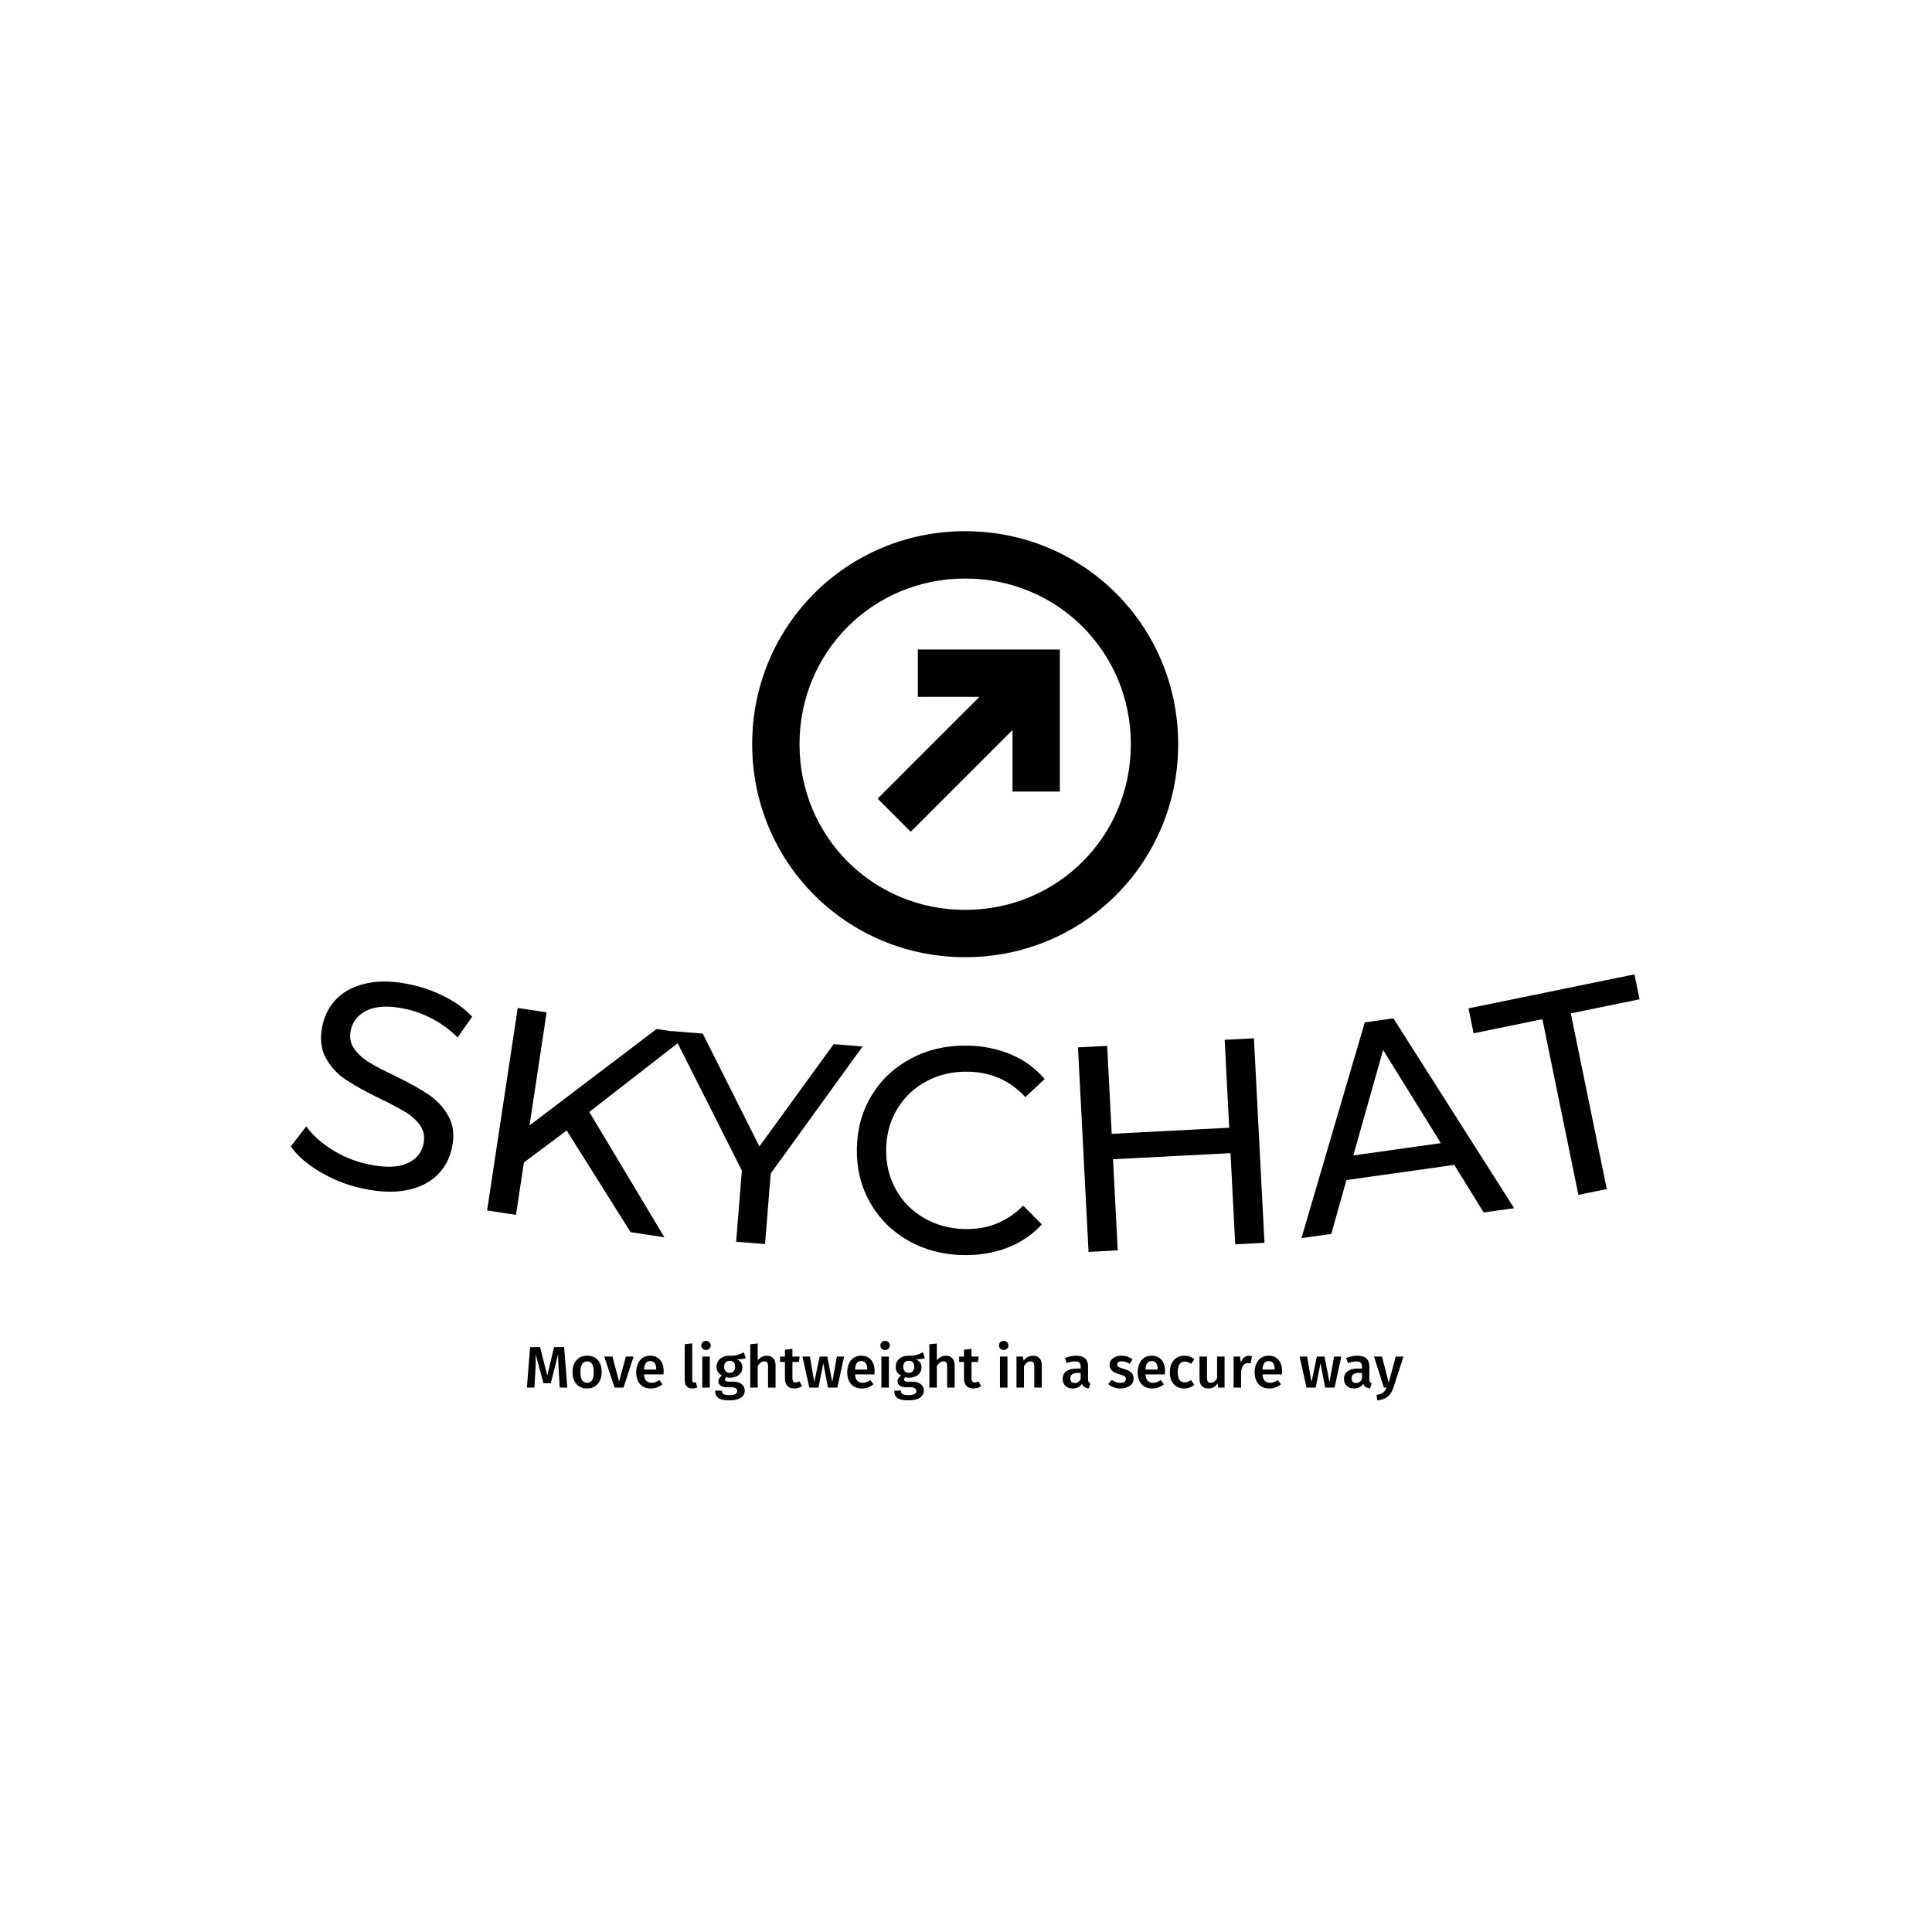 <svg xmlns="http://www.w3.org/2000/svg" version="1.1" xmlns:xlink="http://www.w3.org/1999/xlink" xmlns:svgjs="http://svgjs.dev/svgjs" width="1000" height="1000" viewBox="0 0 1000 1000"><rect width="1000" height="1000" fill="#ffffff"></rect><g transform="matrix(0.7,0,0,0.7,149.576,274.835)"><svg viewBox="0 0 396 255" data-background-color="#ffffff" preserveAspectRatio="xMidYMid meet" height="643" width="1000" xmlns="http://www.w3.org/2000/svg" xmlns:xlink="http://www.w3.org/1999/xlink"><g id="tight-bounds" transform="matrix(1,0,0,1,0.24,0.065)"><svg viewBox="0 0 395.52 254.87" height="254.87" width="395.52"><g><svg viewBox="0 0 395.52 254.87" height="254.87" width="395.52"><g transform="matrix(1,0,0,1,0,129.95)"><svg viewBox="0 0 395.52 124.92" height="124.92" width="395.52"><g><svg viewBox="0 0 395.52 124.92" height="124.92" width="395.52"><g><svg viewBox="0 0 395.52 82.333" height="82.333" width="395.52"><g transform="matrix(1,0,0,1,0,0)"><svg width="395.52" viewBox="0.014 -19.463 225.175 46.874" height="82.333" data-palette-color="#0080ff"><path d="M11.876 16.263c-2.507-0.551-4.846-1.475-7.019-2.771-2.167-1.289-3.782-2.701-4.843-4.238v0l2.586-3.333c1.018 1.425 2.444 2.715 4.279 3.869 1.829 1.153 3.791 1.959 5.888 2.42v0c2.767 0.608 4.938 0.594 6.511-0.044 1.58-0.636 2.542-1.735 2.885-3.297v0c0.252-1.146 0.081-2.156-0.512-3.031-0.591-0.881-1.395-1.634-2.411-2.26-1.009-0.625-2.465-1.395-4.365-2.311v0c-2.38-1.158-4.275-2.209-5.686-3.154-1.412-0.938-2.526-2.156-3.344-3.652-0.824-1.498-1.002-3.316-0.532-5.452v0c0.391-1.778 1.212-3.28 2.464-4.506 1.259-1.225 2.937-2.058 5.034-2.498 2.097-0.44 4.558-0.35 7.384 0.272v0c1.973 0.434 3.857 1.117 5.651 2.05 1.803 0.929 3.283 2.018 4.442 3.27v0l-2.421 3.471c-1.204-1.2-2.55-2.202-4.039-3.007-1.487-0.811-2.996-1.385-4.526-1.721v0c-2.702-0.594-4.835-0.547-6.399 0.139-1.572 0.692-2.529 1.816-2.871 3.373v0c-0.252 1.146-0.076 2.161 0.529 3.044 0.611 0.885 1.436 1.65 2.475 2.295 1.039 0.645 2.48 1.402 4.323 2.271v0c2.38 1.158 4.269 2.208 5.666 3.149 1.391 0.94 2.5 2.15 3.329 3.629 0.821 1.484 1.001 3.274 0.54 5.371v0c-0.385 1.752-1.212 3.246-2.48 4.483-1.275 1.235-2.975 2.063-5.102 2.482-2.125 0.414-4.604 0.309-7.436-0.313zM56.743 23.579l-10.67-16.977-7.14 5.342-1.322 8.741-4.825-0.73 5.114-33.806 4.825 0.73-2.857 18.885 21.218-16.107 5.508 0.833-16.746 13.022 12.541 20.921zM95.473-7.422l-15.336 21.205-0.951 11.781-4.824-0.389 0.959-11.881-11.744-23.291 5.213 0.421 9.455 18.842 12.404-17.078zM112.257 27.406c-3.419-0.066-6.491-0.883-9.214-2.449-2.723-1.566-4.839-3.691-6.348-6.374-1.515-2.683-2.24-5.688-2.175-9.014v0c0.064-3.319 0.906-6.29 2.523-8.913 1.611-2.623 3.818-4.663 6.62-6.123 2.796-1.466 5.903-2.166 9.323-2.099v0c2.666 0.052 5.1 0.549 7.302 1.492 2.196 0.936 4.056 2.299 5.582 4.089v0l-3.229 3.018c-2.52-2.756-5.703-4.171-9.55-4.246v0c-2.54-0.049-4.843 0.476-6.912 1.576-2.075 1.1-3.712 2.642-4.91 4.625-1.192 1.977-1.812 4.202-1.86 6.676v0c-0.048 2.48 0.485 4.73 1.599 6.752 1.121 2.022 2.697 3.623 4.728 4.803 2.024 1.179 4.306 1.794 6.845 1.843v0c3.813 0.074 7.049-1.23 9.708-3.913v0l3.11 3.141c-1.594 1.729-3.516 3.026-5.767 3.889-2.251 0.87-4.709 1.279-7.375 1.227zM155.922-8.534l4.883-0.252 1.762 34.145-4.884 0.251-0.785-15.219-19.614 1.011 0.785 15.22-4.873 0.252-1.762-34.145 4.874-0.251 0.757 14.68 19.614-1.012zM199.169 20.292l-4.915-7.943-18.003 2.534-2.531 8.991-4.981 0.701 10.573-36.015 4.783-0.674 20.154 31.69zM177.399 10.773l14.616-2.057-9.642-15.558zM214.977 17.356l-6.011-29.331-11.481 2.353-0.853-4.163 27.704-5.678 0.853 4.164-11.481 2.353 6.011 29.33z" opacity="1" transform="matrix(1,0,0,1,0,0)" fill="#000000" class="undefined-text-0" data-fill-palette-color="primary" id="text-0"></path></svg></g></svg></g><g transform="matrix(1,0,0,1,69.216,107.486)"><svg viewBox="0 0 257.088 17.433" height="17.433" width="257.088"><g transform="matrix(1,0,0,1,0,0)"><svg width="257.088" viewBox="2.3 -39.85 748.32 50.75" height="17.433" data-palette-color="#0080ff"><path d="M34.1-34.55L36.8 0 30.35 0 29.45-14.45Q29-22.2 29-26.75L29-26.75 29-28.55 22.7-3.75 16.45-3.75 9.75-28.6Q9.85-25.3 9.85-23.6L9.85-23.6Q9.85-19.05 9.55-14.25L9.55-14.25 8.7 0 2.3 0 5.05-34.55 13.55-34.55 19.7-10.35 25.5-34.55 34.1-34.55ZM53.75-27.2Q59.6-27.2 62.87-23.48 66.15-19.75 66.15-13.25L66.15-13.25Q66.15-9.1 64.65-5.93 63.15-2.75 60.35-1 57.55 0.75 53.7 0.75L53.7 0.75Q47.85 0.75 44.55-2.98 41.25-6.7 41.25-13.25L41.25-13.25Q41.25-17.4 42.75-20.55 44.25-23.7 47.07-25.45 49.9-27.2 53.75-27.2L53.75-27.2ZM53.75-22.35Q48-22.35 48-13.25L48-13.25Q48-8.55 49.42-6.33 50.85-4.1 53.7-4.1L53.7-4.1Q56.55-4.1 57.97-6.35 59.4-8.6 59.4-13.25L59.4-13.25Q59.4-17.9 57.97-20.13 56.55-22.35 53.75-22.35L53.75-22.35ZM86.8-26.45L93.4-26.45 84.8 0 77.15 0 68.4-26.45 75.35-26.45 81-5.15 86.8-26.45ZM119.04-13.85Q119.04-13.35 118.89-11.25L118.89-11.25 102.29-11.25Q102.59-7.4 104.29-5.75 105.99-4.1 108.79-4.1L108.79-4.1Q110.54-4.1 112.09-4.67 113.64-5.25 115.39-6.45L115.39-6.45 118.04-2.8Q113.64 0.75 108.24 0.75L108.24 0.75Q102.19 0.75 98.92-2.95 95.64-6.65 95.64-13.05L95.64-13.05Q95.64-17.1 97.04-20.33 98.44-23.55 101.09-25.38 103.74-27.2 107.39-27.2L107.39-27.2Q112.94-27.2 115.99-23.68 119.04-20.15 119.04-13.85L119.04-13.85ZM112.69-15.4L112.69-15.7Q112.69-22.65 107.54-22.65L107.54-22.65Q105.19-22.65 103.87-20.93 102.54-19.2 102.29-15.4L102.29-15.4 112.69-15.4ZM143.54 0.75Q140.49 0.75 138.76-1.03 137.04-2.8 137.04-6.05L137.04-6.05 137.04-37.05 143.44-37.75 143.44-6.25Q143.44-4.4 144.94-4.4L144.94-4.4Q145.69-4.4 146.44-4.65L146.44-4.65 147.79-0.15Q145.79 0.75 143.54 0.75L143.54 0.75ZM152.04-26.45L158.44-26.45 158.44 0 152.04 0 152.04-26.45ZM155.19-39.85Q156.99-39.85 158.11-38.73 159.24-37.6 159.24-35.95L159.24-35.95Q159.24-34.3 158.11-33.2 156.99-32.1 155.19-32.1L155.19-32.1Q153.44-32.1 152.31-33.2 151.19-34.3 151.19-35.95L151.19-35.95Q151.19-37.6 152.31-38.73 153.44-39.85 155.19-39.85L155.19-39.85ZM187.53-30.15L189.13-25.05Q186.58-24.15 181.48-24.15L181.48-24.15Q183.93-23.05 185.11-21.43 186.28-19.8 186.28-17.35L186.28-17.35Q186.28-14.75 185.01-12.75 183.73-10.75 181.31-9.6 178.88-8.45 175.63-8.45L175.63-8.45Q173.83-8.45 172.48-8.85L172.48-8.85Q171.38-8.1 171.38-6.9L171.38-6.9Q171.38-5.05 174.58-5.05L174.58-5.05 178.63-5.05Q181.53-5.05 183.71-4.1 185.88-3.15 187.08-1.43 188.28 0.3 188.28 2.45L188.28 2.45Q188.28 6.45 184.88 8.68 181.48 10.9 175.08 10.9L175.08 10.9Q170.48 10.9 167.86 9.95 165.23 9 164.13 7.2 163.03 5.4 163.03 2.6L163.03 2.6 168.78 2.6Q168.78 4 169.31 4.8 169.83 5.6 171.21 6 172.58 6.4 175.18 6.4L175.18 6.4Q178.83 6.4 180.33 5.5 181.83 4.6 181.83 2.9L181.83 2.9Q181.83 1.4 180.68 0.58 179.53-0.25 177.33-0.25L177.33-0.25 173.33-0.25Q169.58-0.25 167.68-1.7 165.78-3.15 165.78-5.35L165.78-5.35Q165.78-6.75 166.61-8.05 167.43-9.35 168.88-10.25L168.88-10.25Q166.48-11.5 165.36-13.33 164.23-15.15 164.23-17.7L164.23-17.7Q164.23-20.55 165.63-22.7 167.03-24.85 169.51-26.03 171.98-27.2 175.18-27.2L175.18-27.2Q179.38-27.1 181.96-27.83 184.53-28.55 187.53-30.15L187.53-30.15ZM175.28-22.85Q173.13-22.85 171.91-21.48 170.68-20.1 170.68-17.8L170.68-17.8Q170.68-15.4 171.93-14 173.18-12.6 175.38-12.6L175.38-12.6Q177.68-12.6 178.88-13.98 180.08-15.35 180.08-17.85L180.08-17.85Q180.08-22.85 175.28-22.85L175.28-22.85ZM207.08-27.2Q210.58-27.2 212.58-25.05 214.58-22.9 214.58-19.15L214.58-19.15 214.58 0 208.18 0 208.18-18.15Q208.18-20.5 207.36-21.45 206.53-22.4 204.93-22.4L204.93-22.4Q203.33-22.4 201.98-21.38 200.63-20.35 199.38-18.45L199.38-18.45 199.38 0 192.98 0 192.98-37 199.38-37.65 199.38-23.3Q202.58-27.2 207.08-27.2L207.08-27.2ZM234.93-5.35L237.18-1.25Q235.78-0.25 234.05 0.25 232.33 0.75 230.53 0.75L230.53 0.75Q226.63 0.7 224.6-1.48 222.58-3.65 222.58-7.9L222.58-7.9 222.58-21.85 218.43-21.85 218.43-26.45 222.58-26.45 222.58-32.3 228.98-33.05 228.98-26.45 235.13-26.45 234.48-21.85 228.98-21.85 228.98-8.05Q228.98-6.1 229.65-5.25 230.33-4.4 231.78-4.4L231.78-4.4Q233.23-4.4 234.93-5.35L234.93-5.35ZM266.93-26.45L273.08-26.45 267.33 0 259.33 0 255.33-20.75 251.23 0 243.38 0 237.53-26.45 243.93-26.45 247.63-4.7 252.23-26.45 258.78-26.45 262.98-4.7 266.93-26.45ZM299.17-13.85Q299.17-13.35 299.02-11.25L299.02-11.25 282.42-11.25Q282.72-7.4 284.42-5.75 286.12-4.1 288.92-4.1L288.92-4.1Q290.67-4.1 292.22-4.67 293.77-5.25 295.52-6.45L295.52-6.45 298.17-2.8Q293.77 0.75 288.37 0.75L288.37 0.75Q282.32 0.75 279.05-2.95 275.77-6.65 275.77-13.05L275.77-13.05Q275.77-17.1 277.17-20.33 278.57-23.55 281.22-25.38 283.87-27.2 287.52-27.2L287.52-27.2Q293.07-27.2 296.12-23.68 299.17-20.15 299.17-13.85L299.17-13.85ZM292.82-15.4L292.82-15.7Q292.82-22.65 287.67-22.65L287.67-22.65Q285.32-22.65 284-20.93 282.67-19.2 282.42-15.4L282.42-15.4 292.82-15.4ZM304.92-26.45L311.32-26.45 311.32 0 304.92 0 304.92-26.45ZM308.07-39.85Q309.87-39.85 311-38.73 312.12-37.6 312.12-35.95L312.12-35.95Q312.12-34.3 311-33.2 309.87-32.1 308.07-32.1L308.07-32.1Q306.32-32.1 305.2-33.2 304.07-34.3 304.07-35.95L304.07-35.95Q304.07-37.6 305.2-38.73 306.32-39.85 308.07-39.85L308.07-39.85ZM340.42-30.15L342.02-25.05Q339.47-24.15 334.37-24.15L334.37-24.15Q336.82-23.05 337.99-21.43 339.17-19.8 339.17-17.35L339.17-17.35Q339.17-14.75 337.89-12.75 336.62-10.75 334.19-9.6 331.77-8.45 328.52-8.45L328.52-8.45Q326.72-8.45 325.37-8.85L325.37-8.85Q324.27-8.1 324.27-6.9L324.27-6.9Q324.27-5.05 327.47-5.05L327.47-5.05 331.52-5.05Q334.42-5.05 336.59-4.1 338.77-3.15 339.97-1.43 341.17 0.3 341.17 2.45L341.17 2.45Q341.17 6.45 337.77 8.68 334.37 10.9 327.97 10.9L327.97 10.9Q323.37 10.9 320.74 9.95 318.12 9 317.02 7.2 315.92 5.4 315.92 2.6L315.92 2.6 321.67 2.6Q321.67 4 322.19 4.8 322.72 5.6 324.09 6 325.47 6.4 328.07 6.4L328.07 6.4Q331.72 6.4 333.22 5.5 334.72 4.6 334.72 2.9L334.72 2.9Q334.72 1.4 333.57 0.58 332.42-0.25 330.22-0.25L330.22-0.25 326.22-0.25Q322.47-0.25 320.57-1.7 318.67-3.15 318.67-5.35L318.67-5.35Q318.67-6.75 319.49-8.05 320.32-9.35 321.77-10.25L321.77-10.25Q319.37-11.5 318.24-13.33 317.12-15.15 317.12-17.7L317.12-17.7Q317.12-20.55 318.52-22.7 319.92-24.85 322.39-26.03 324.87-27.2 328.07-27.2L328.07-27.2Q332.27-27.1 334.84-27.83 337.42-28.55 340.42-30.15L340.42-30.15ZM328.17-22.85Q326.02-22.85 324.79-21.48 323.57-20.1 323.57-17.8L323.57-17.8Q323.57-15.4 324.82-14 326.07-12.6 328.27-12.6L328.27-12.6Q330.57-12.6 331.77-13.98 332.97-15.35 332.97-17.85L332.97-17.85Q332.97-22.85 328.17-22.85L328.17-22.85ZM359.97-27.2Q363.47-27.2 365.47-25.05 367.47-22.9 367.47-19.15L367.47-19.15 367.47 0 361.07 0 361.07-18.15Q361.07-20.5 360.24-21.45 359.42-22.4 357.82-22.4L357.82-22.4Q356.22-22.4 354.87-21.38 353.52-20.35 352.27-18.45L352.27-18.45 352.27 0 345.87 0 345.87-37 352.27-37.65 352.27-23.3Q355.47-27.2 359.97-27.2L359.97-27.2ZM387.81-5.35L390.06-1.25Q388.66-0.25 386.94 0.25 385.21 0.75 383.41 0.75L383.41 0.75Q379.51 0.7 377.49-1.48 375.46-3.65 375.46-7.9L375.46-7.9 375.46-21.85 371.31-21.85 371.31-26.45 375.46-26.45 375.46-32.3 381.86-33.05 381.86-26.45 388.01-26.45 387.36-21.85 381.86-21.85 381.86-8.05Q381.86-6.1 382.54-5.25 383.21-4.4 384.66-4.4L384.66-4.4Q386.11-4.4 387.81-5.35L387.81-5.35ZM406.16-26.45L412.56-26.45 412.56 0 406.16 0 406.16-26.45ZM409.31-39.85Q411.11-39.85 412.23-38.73 413.36-37.6 413.36-35.95L413.36-35.95Q413.36-34.3 412.23-33.2 411.11-32.1 409.31-32.1L409.31-32.1Q407.56-32.1 406.43-33.2 405.31-34.3 405.31-35.95L405.31-35.95Q405.31-37.6 406.43-38.73 407.56-39.85 409.31-39.85L409.31-39.85ZM434.36-27.2Q437.91-27.2 439.88-25.08 441.86-22.95 441.86-19.15L441.86-19.15 441.86 0 435.46 0 435.46-18.15Q435.46-20.5 434.63-21.45 433.81-22.4 432.21-22.4L432.21-22.4Q430.56-22.4 429.23-21.38 427.91-20.35 426.66-18.4L426.66-18.4 426.66 0 420.26 0 420.26-26.45 425.81-26.45 426.31-23Q429.56-27.2 434.36-27.2L434.36-27.2ZM481.35-7Q481.35-5.45 481.83-4.73 482.3-4 483.35-3.6L483.35-3.6 482 0.65Q479.75 0.45 478.33-0.45 476.9-1.35 476.15-3.2L476.15-3.2Q474.8-1.2 472.78-0.23 470.75 0.75 468.25 0.75L468.25 0.75Q464.3 0.75 462-1.5 459.7-3.75 459.7-7.4L459.7-7.4Q459.7-11.7 462.83-13.98 465.95-16.25 471.75-16.25L471.75-16.25 475.05-16.25 475.05-17.75Q475.05-20.3 473.88-21.33 472.7-22.35 470.1-22.35L470.1-22.35Q467.2-22.35 463.1-20.95L463.1-20.95 461.6-25.3Q466.55-27.2 471.2-27.2L471.2-27.2Q481.35-27.2 481.35-18.1L481.35-18.1 481.35-7ZM469.95-3.9Q473.2-3.9 475.05-7.15L475.05-7.15 475.05-12.5 472.4-12.5Q466.2-12.5 466.2-7.9L466.2-7.9Q466.2-6 467.15-4.95 468.1-3.9 469.95-3.9L469.95-3.9ZM509.95-27.2Q515.3-27.2 519.35-24.05L519.35-24.05 516.85-20.3Q513.45-22.45 510.2-22.45L510.2-22.45Q508.3-22.45 507.25-21.73 506.2-21 506.2-19.8L506.2-19.8Q506.2-18.9 506.65-18.3 507.1-17.7 508.27-17.18 509.45-16.65 511.75-16L511.75-16Q516.05-14.85 518.12-12.95 520.2-11.05 520.2-7.65L520.2-7.65Q520.2-3.7 517-1.48 513.8 0.75 509.05 0.75L509.05 0.75Q505.8 0.75 503.12-0.25 500.45-1.25 498.5-3L498.5-3 501.7-6.6Q505.15-4 508.9-4L508.9-4Q511.05-4 512.32-4.85 513.6-5.7 513.6-7.2L513.6-7.2Q513.6-8.35 513.12-9.03 512.65-9.7 511.42-10.23 510.2-10.75 507.6-11.5L507.6-11.5Q503.55-12.6 501.65-14.58 499.75-16.55 499.75-19.5L499.75-19.5Q499.75-21.7 501.02-23.45 502.3-25.2 504.62-26.2 506.95-27.2 509.95-27.2L509.95-27.2ZM547.09-13.85Q547.09-13.35 546.94-11.25L546.94-11.25 530.34-11.25Q530.64-7.4 532.34-5.75 534.04-4.1 536.84-4.1L536.84-4.1Q538.59-4.1 540.14-4.67 541.69-5.25 543.44-6.45L543.44-6.45 546.09-2.8Q541.69 0.75 536.29 0.75L536.29 0.75Q530.24 0.75 526.97-2.95 523.69-6.65 523.69-13.05L523.69-13.05Q523.69-17.1 525.09-20.33 526.49-23.55 529.14-25.38 531.79-27.2 535.44-27.2L535.44-27.2Q540.99-27.2 544.04-23.68 547.09-20.15 547.09-13.85L547.09-13.85ZM540.74-15.4L540.74-15.7Q540.74-22.65 535.59-22.65L535.59-22.65Q533.24-22.65 531.92-20.93 530.59-19.2 530.34-15.4L530.34-15.4 540.74-15.4ZM563.49-27.2Q566.09-27.2 568.17-26.45 570.24-25.7 572.09-24.1L572.09-24.1 569.24-20.25Q567.89-21.25 566.64-21.7 565.39-22.15 563.89-22.15L563.89-22.15Q557.94-22.15 557.94-13.1L557.94-13.1Q557.94-8.5 559.49-6.48 561.04-4.45 563.89-4.45L563.89-4.45Q565.29-4.45 566.47-4.9 567.64-5.35 569.24-6.35L569.24-6.35 572.09-2.3Q568.34 0.75 563.54 0.75L563.54 0.75Q559.74 0.75 556.94-0.93 554.14-2.6 552.64-5.7 551.14-8.8 551.14-13L551.14-13Q551.14-17.2 552.64-20.43 554.14-23.65 556.94-25.43 559.74-27.2 563.49-27.2L563.49-27.2ZM597.89-26.45L597.89 0 592.34 0 591.99-3.7Q590.54-1.45 588.56-0.35 586.59 0.75 583.89 0.75L583.89 0.75Q580.34 0.75 578.41-1.43 576.49-3.6 576.49-7.45L576.49-7.45 576.49-26.45 582.89-26.45 582.89-8.25Q582.89-6 583.66-5.05 584.44-4.1 586.14-4.1L586.14-4.1Q589.19-4.1 591.49-7.85L591.49-7.85 591.49-26.45 597.89-26.45ZM618.63-27.15Q620.09-27.15 621.28-26.8L621.28-26.8 620.19-20.6Q618.99-20.9 617.84-20.9L617.84-20.9Q615.49-20.9 614.13-19.23 612.78-17.55 611.99-14.1L611.99-14.1 611.99 0 605.59 0 605.59-26.45 611.13-26.45 611.74-21.25Q612.69-24.1 614.49-25.63 616.28-27.15 618.63-27.15L618.63-27.15ZM646.98-13.85Q646.98-13.35 646.83-11.25L646.83-11.25 630.23-11.25Q630.53-7.4 632.23-5.75 633.93-4.1 636.73-4.1L636.73-4.1Q638.48-4.1 640.03-4.67 641.58-5.25 643.33-6.45L643.33-6.45 645.98-2.8Q641.58 0.75 636.18 0.75L636.18 0.75Q630.13 0.75 626.86-2.95 623.58-6.65 623.58-13.05L623.58-13.05Q623.58-17.1 624.98-20.33 626.38-23.55 629.03-25.38 631.68-27.2 635.33-27.2L635.33-27.2Q640.88-27.2 643.93-23.68 646.98-20.15 646.98-13.85L646.98-13.85ZM640.63-15.4L640.63-15.7Q640.63-22.65 635.48-22.65L635.48-22.65Q633.13-22.65 631.81-20.93 630.48-19.2 630.23-15.4L630.23-15.4 640.63-15.4ZM691.38-26.45L697.53-26.45 691.78 0 683.78 0 679.78-20.75 675.68 0 667.83 0 661.98-26.45 668.38-26.45 672.08-4.7 676.68-26.45 683.23-26.45 687.43-4.7 691.38-26.45ZM721.47-7Q721.47-5.45 721.95-4.73 722.42-4 723.47-3.6L723.47-3.6 722.12 0.65Q719.87 0.45 718.45-0.45 717.02-1.35 716.27-3.2L716.27-3.2Q714.92-1.2 712.9-0.23 710.87 0.75 708.37 0.75L708.37 0.75Q704.42 0.75 702.12-1.5 699.82-3.75 699.82-7.4L699.82-7.4Q699.82-11.7 702.95-13.98 706.07-16.25 711.87-16.25L711.87-16.25 715.17-16.25 715.17-17.75Q715.17-20.3 714-21.33 712.82-22.35 710.22-22.35L710.22-22.35Q707.32-22.35 703.22-20.95L703.22-20.95 701.72-25.3Q706.67-27.2 711.32-27.2L711.32-27.2Q721.47-27.2 721.47-18.1L721.47-18.1 721.47-7ZM710.07-3.9Q713.32-3.9 715.17-7.15L715.17-7.15 715.17-12.5 712.52-12.5Q706.32-12.5 706.32-7.9L706.32-7.9Q706.32-6 707.27-4.95 708.22-3.9 710.07-3.9L710.07-3.9ZM750.62-26.45L742.02 0.1Q740.42 5 737.17 7.73 733.92 10.45 728.27 10.9L728.27 10.9 727.62 6.25Q730.22 5.85 731.8 5.13 733.37 4.4 734.32 3.2 735.27 2 736.07 0L736.07 0 733.87 0 725.47-26.45 732.27-26.45 738.02-4.25 744.02-26.45 750.62-26.45Z" opacity="1" transform="matrix(1,0,0,1,0,0)" fill="#000000" class="undefined-text-1" data-fill-palette-color="secondary" id="text-1"></path></svg></g></svg></g></svg></g></svg></g><g transform="matrix(1,0,0,1,135.3,0)"><svg viewBox="0 0 124.92 124.92" height="124.92" width="124.92"><g><svg xmlns="http://www.w3.org/2000/svg" xmlns:xlink="http://www.w3.org/1999/xlink" version="1.1" x="0" y="0" viewBox="41 41 18 18" style="enable-background:new 0 0 100 100;" xml:space="preserve" height="124.92" width="124.92" class="icon-icon-0" data-fill-palette-color="accent" id="icon-0"><path d="M50 59c-5 0-9-4-9-9s4-9 9-9 9 4 9 9S55 59 50 59zM50 43c-3.9 0-7 3.1-7 7s3.1 7 7 7 7-3.1 7-7S53.9 43 50 43zM47.7 53.7l-1.4-1.4 4.3-4.3H48v-2h6v6h-2v-2.6L47.7 53.7z" fill="#000000" data-fill-palette-color="accent"></path></svg></g></svg></g><g></g></svg></g><defs></defs></svg><rect width="395.52" height="254.87" fill="none" stroke="none" visibility="hidden"></rect></g></svg></g></svg>